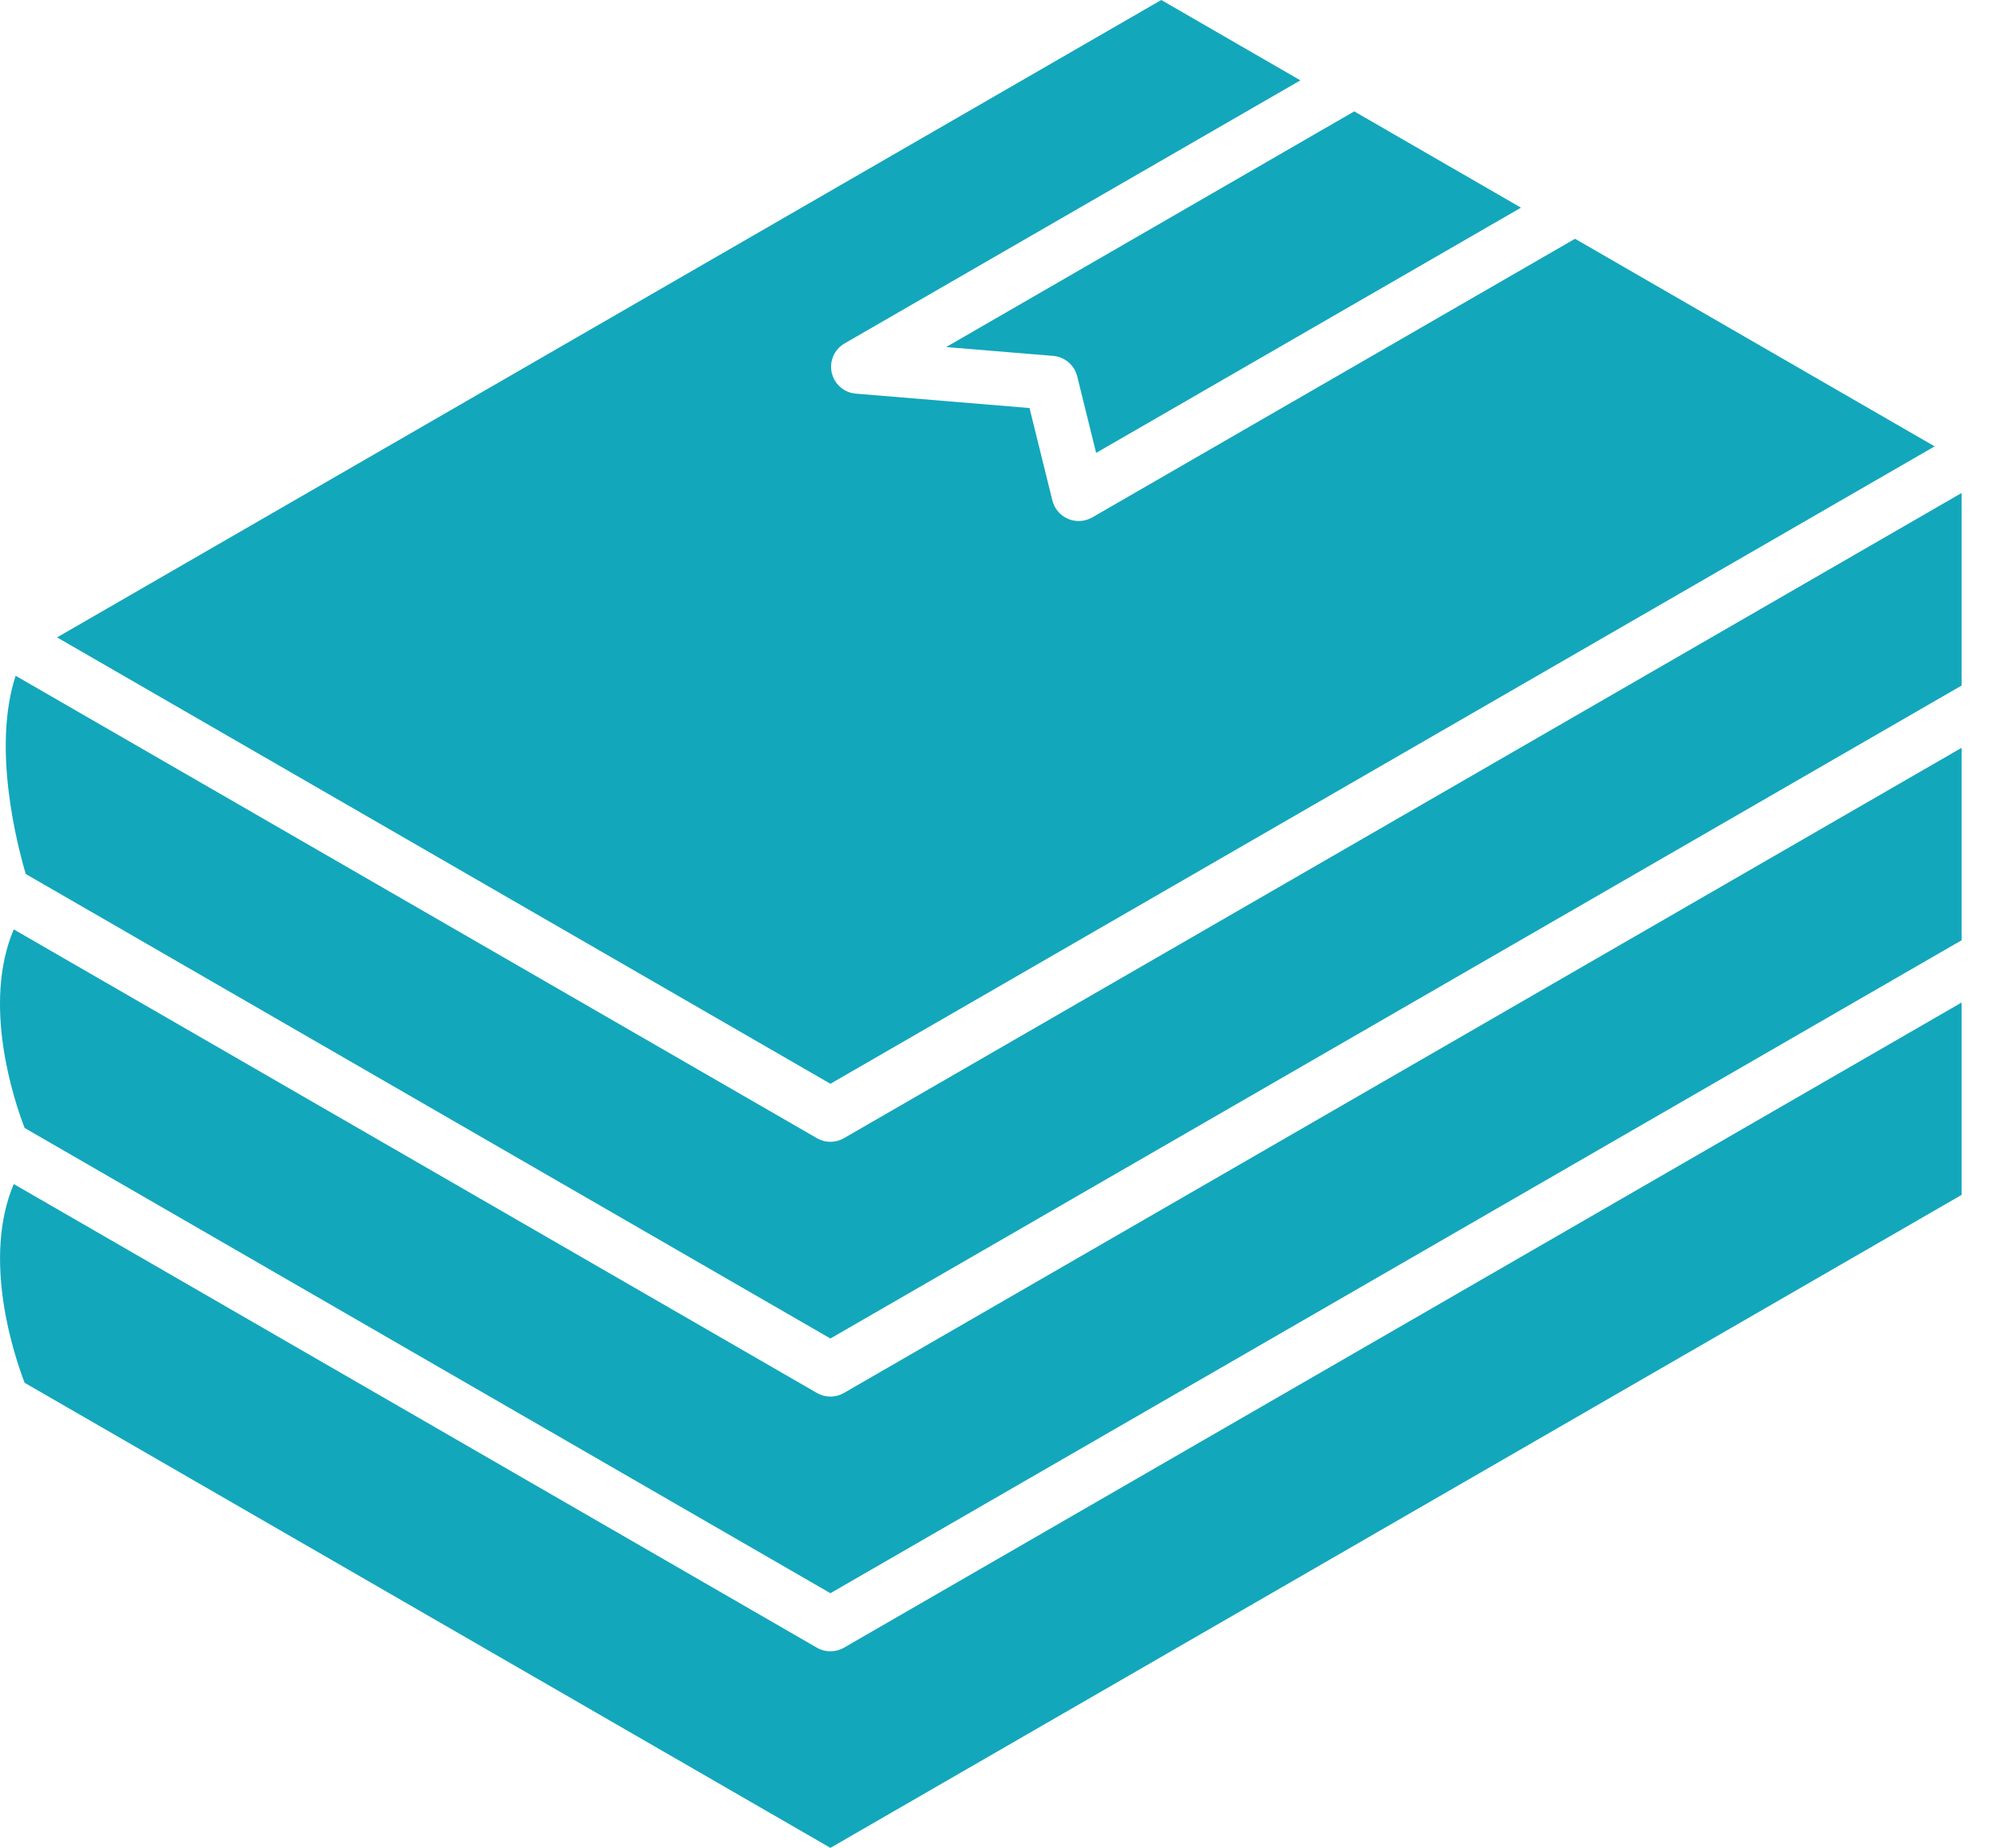 <svg width="54" height="50" viewBox="0 0 54 50" fill="none" xmlns="http://www.w3.org/2000/svg">
<path d="M0.666 37.416C0.378 36.664 -0.488 34.073 0.372 32.038L22.102 44.585C22.212 44.649 22.338 44.682 22.466 44.682C22.594 44.682 22.72 44.649 22.831 44.585L53.069 27.127V32.332L22.466 50L0.666 37.416ZM0.423 18.285C-0.214 20.224 0.456 22.835 0.697 23.649L22.466 36.218L53.069 18.55V13.34L22.831 30.798C22.72 30.862 22.594 30.896 22.466 30.896C22.338 30.896 22.212 30.862 22.102 30.798L0.423 18.285ZM29.544 14.004C29.446 14.059 29.337 14.091 29.224 14.097C29.111 14.104 28.999 14.084 28.895 14.04C28.791 13.995 28.699 13.928 28.626 13.842C28.552 13.757 28.5 13.655 28.472 13.546L27.853 11.041L23.152 10.651C22.997 10.638 22.851 10.576 22.734 10.474C22.617 10.372 22.536 10.236 22.502 10.084C22.468 9.933 22.483 9.775 22.545 9.633C22.607 9.49 22.713 9.372 22.847 9.294L35.181 2.174L31.417 0L1.544 17.247L22.466 29.325L52.34 12.078L42.611 6.461L29.544 14.004ZM29.142 10.18L29.655 12.255L41.149 5.619L36.638 3.014L25.597 9.391L28.494 9.63C28.646 9.643 28.791 9.703 28.907 9.802C29.023 9.901 29.105 10.032 29.142 10.18ZM53.069 20.235L22.831 37.692C22.72 37.756 22.594 37.79 22.466 37.79C22.338 37.79 22.212 37.756 22.102 37.692L0.372 25.148C-0.491 27.18 0.378 29.772 0.666 30.521L22.466 43.11L53.069 25.442V20.235Z" fill="#13A7BB"/>
</svg>

